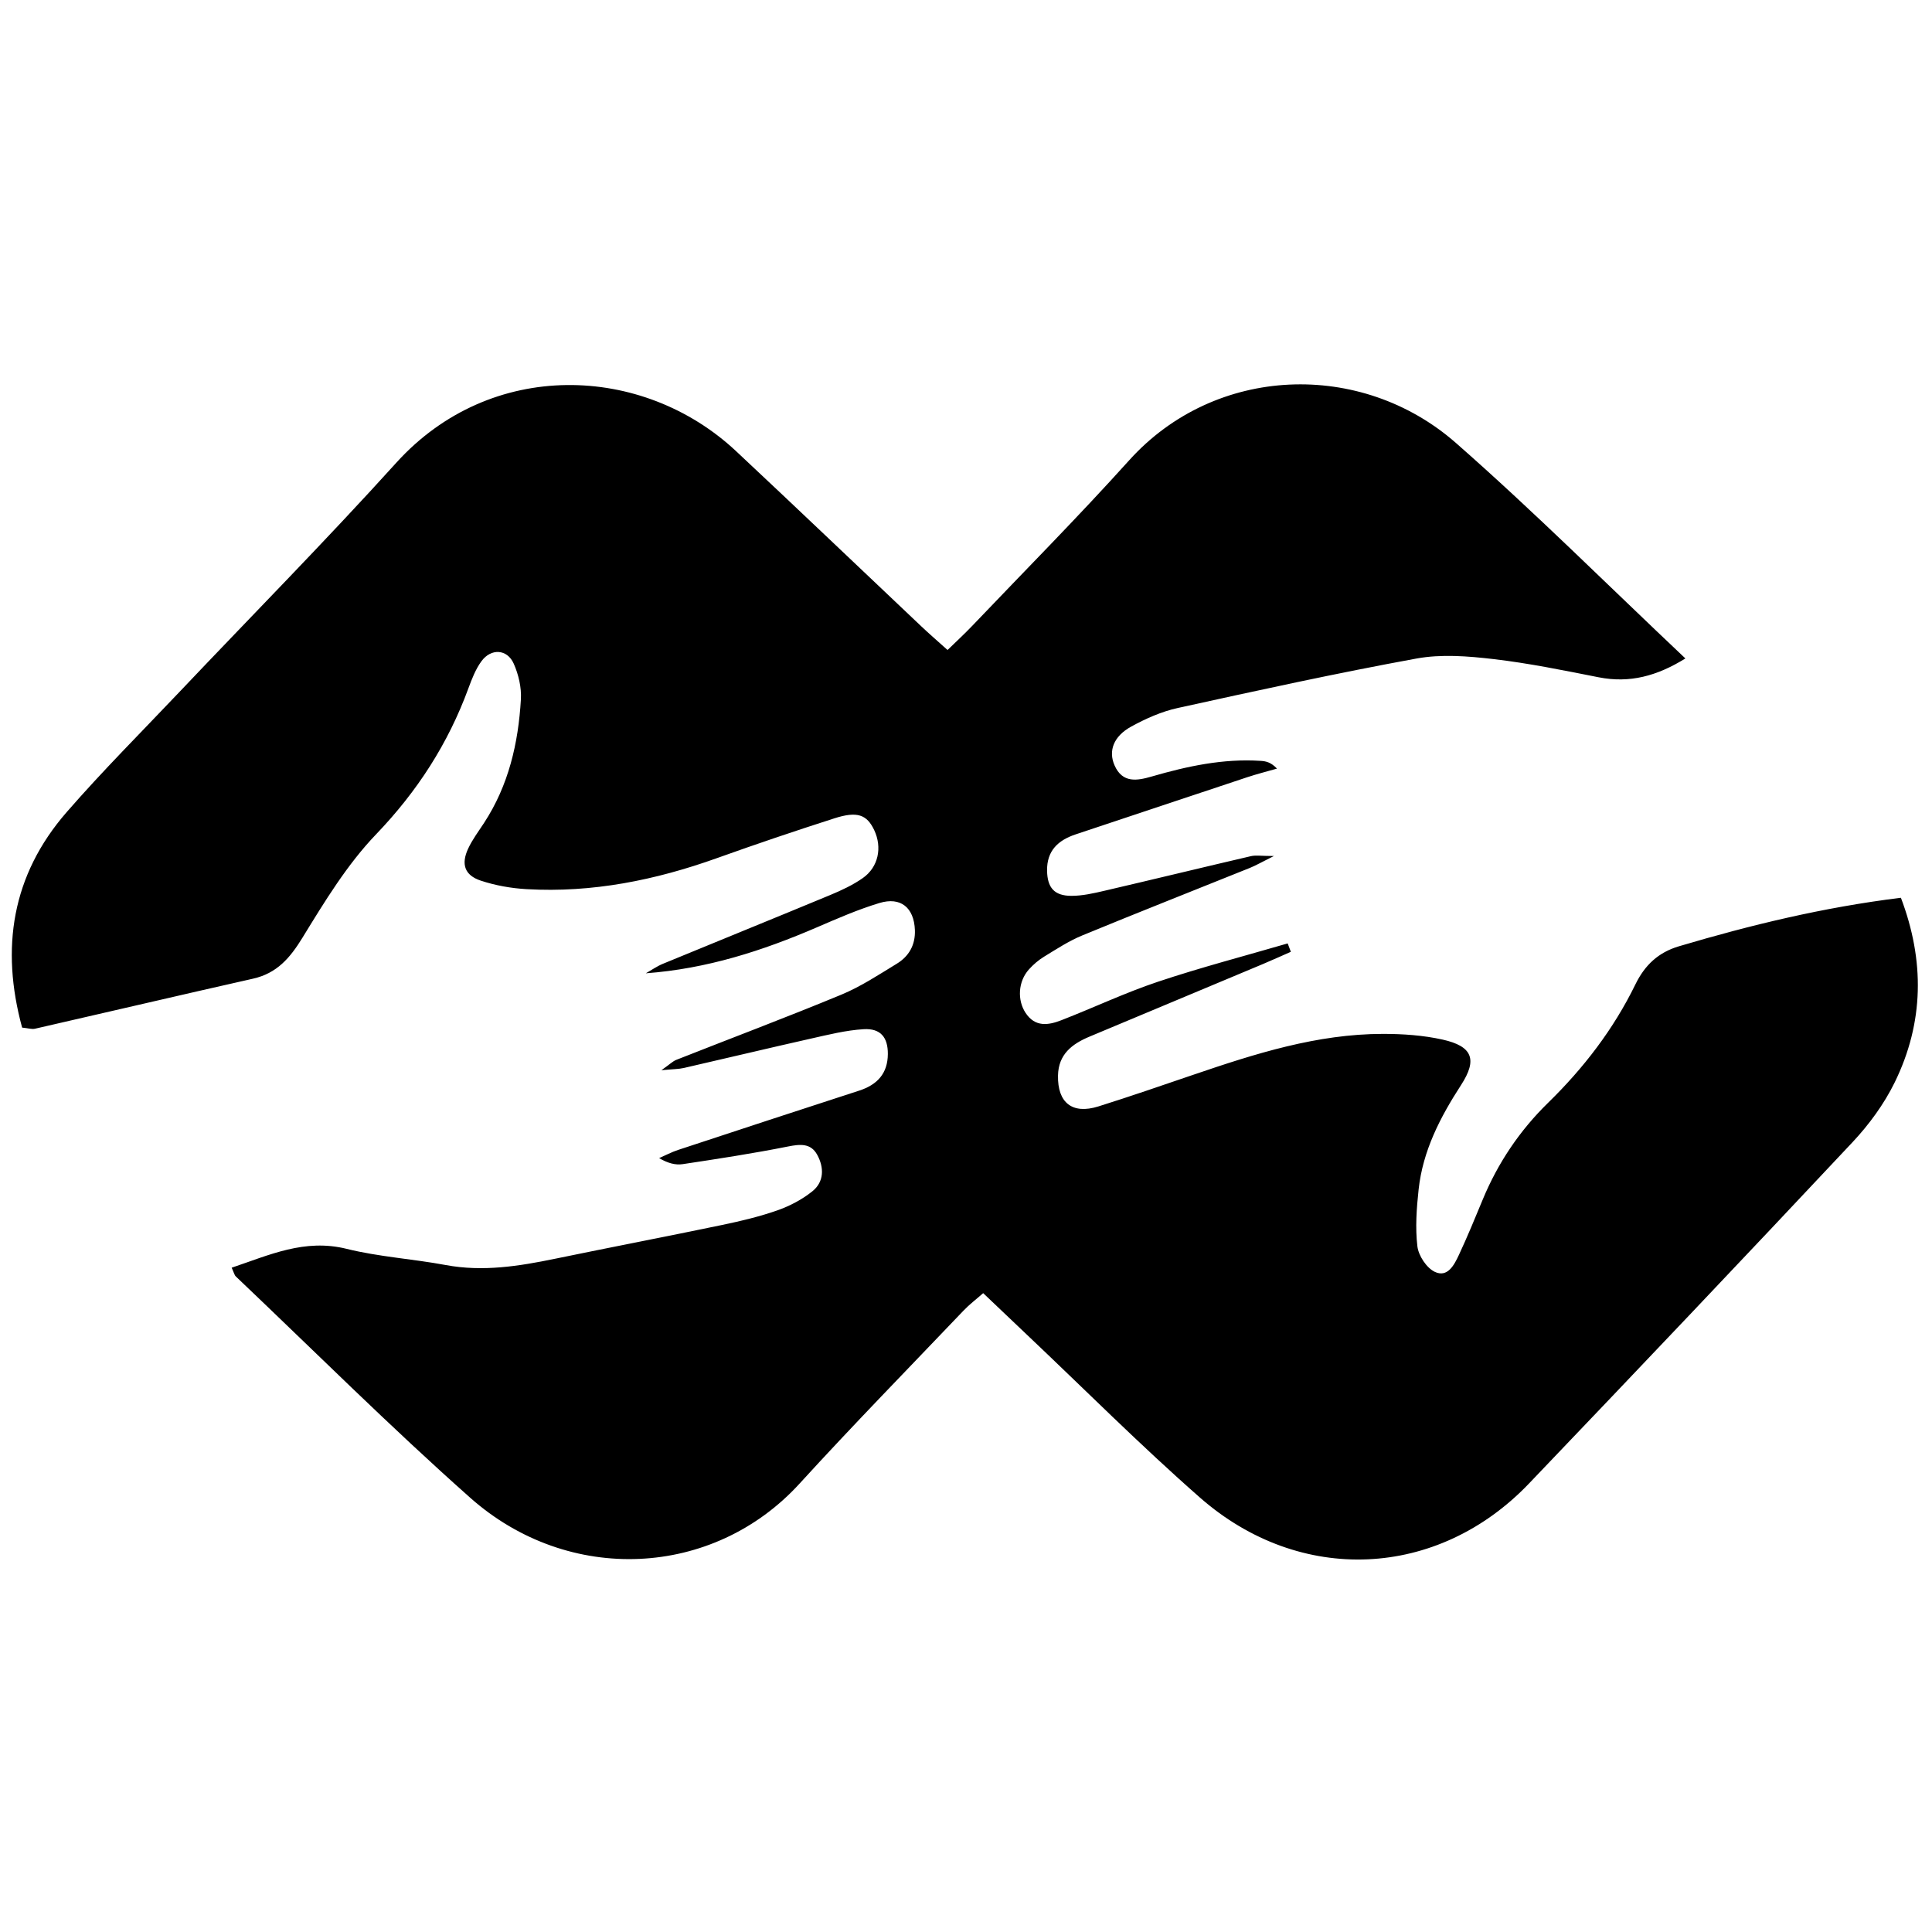 <?xml version="1.0" encoding="iso-8859-1"?>
<!-- Generator: Adobe Illustrator 19.0.0, SVG Export Plug-In . SVG Version: 6.00 Build 0)  -->
<svg version="1.1" id="Layer_1" xmlns="http://www.w3.org/2000/svg" xmlns:xlink="http://www.w3.org/1999/xlink" x="0px" y="0px"
	 viewBox="0 0 2000 2000" style="enable-background:new 0 0 2000 2000;" xml:space="preserve">
<path d="M980.899,672.887c9.272-9.05,17.583-16.675,25.349-24.82c54.371-57.031,109.922-113.007,162.635-171.535
	c89.114-98.943,240.193-104.059,338.244-18.014c80.892,70.987,157.176,147.225,237.579,223.096
	c-29.289,18.168-57.571,25.857-89.727,19.508c-36.24-7.155-72.551-14.612-109.187-18.873c-26.228-3.05-53.807-5.234-79.455-0.543
	c-82.805,15.145-165.099,33.172-247.335,51.253c-16.644,3.66-32.975,10.946-48,19.2c-18.42,10.12-23.774,25.307-17.205,40.177
	c8.244,18.66,23.425,15.851,38.455,11.494c36.836-10.679,74.006-18.709,112.703-16.196c5.26,0.341,10.488,1.182,16.969,8.014
	c-10.317,2.971-20.75,5.593-30.933,8.969c-59.153,19.611-118.227,39.46-177.374,59.089c-18.291,6.07-30.013,16.962-29.684,37.618
	c0.28,17.55,7.388,26.023,25.185,26.048c11.363,0.016,22.888-2.615,34.071-5.218c50.6-11.776,101.08-24.068,151.679-35.846
	c5.094-1.186,10.703-0.159,23.888-0.159c-12.937,6.44-18.735,9.831-24.899,12.316c-57.85,23.316-115.9,46.143-173.557,69.924
	c-13.791,5.688-26.542,14.062-39.357,21.88c-5.857,3.573-11.326,8.243-15.896,13.373c-11.17,12.54-12.09,31.719-3.328,44.943
	c9.944,15.006,23.644,12.742,37.071,7.52c33.404-12.993,65.941-28.448,99.869-39.797c44.257-14.804,89.52-26.599,134.35-39.689
	c1.096,2.893,2.191,5.785,3.286,8.678c-9.736,4.274-19.413,8.689-29.217,12.801c-59.707,25.043-119.431,50.046-179.177,74.997
	c-18.176,7.591-32.216,18.296-32.656,40.301c-0.563,28.162,14.783,40.453,41.823,31.963c33.077-10.385,65.858-21.725,98.68-32.907
	c63.629-21.677,127.614-42.108,195.752-42.17c20.673-0.019,41.817,1.415,61.915,5.904c30.724,6.862,36.321,20.435,19.102,46.981
	c-21.72,33.485-39.642,68.154-43.975,108.232c-2.107,19.486-3.553,39.509-1.261,58.81c1.145,9.647,9.415,22.253,17.916,26.345
	c13.339,6.421,20.221-7.121,25.077-17.513c8.807-18.848,16.72-38.123,24.685-57.354c15.735-37.992,38.344-71.49,67.633-100.092
	c36.835-35.971,67.756-76.221,90.296-122.413c9.847-20.179,23.795-33.266,45.208-39.617
	c74.266-22.026,149.315-40.278,229.717-50.207c24.667,65.103,24.008,128.992-6.425,191.136
	c-11.015,22.492-26.596,43.721-43.796,62.053c-110.999,118.305-222.711,235.947-334.808,353.214
	c-94.379,98.732-236.859,105.595-340.685,14.444c-61.784-54.241-119.937-112.618-179.707-169.153
	c-14.289-13.516-28.516-27.097-44.604-42.391c-7.185,6.326-14.235,11.655-20.254,17.969
	c-56.769,59.547-114.333,118.376-169.783,179.132c-89.365,97.915-239.045,105.145-340.953,14.724
	c-83.162-73.788-161.979-152.474-242.636-229.08c-1.536-1.459-1.993-4.053-4.336-9.088c38.947-13.082,75.445-30.317,119.018-19.52
	c33.494,8.299,68.474,10.4,102.514,16.754c38.522,7.19,75.844,1.209,113.357-6.531c57.61-11.886,115.382-22.986,172.968-34.98
	c19.228-4.005,38.503-8.574,56.993-15.06c12.849-4.507,25.615-11.206,36.205-19.688c12.359-9.899,12.331-24.692,5.071-37.911
	c-6.639-12.087-17.578-11.046-30.243-8.526c-36.12,7.186-72.572,12.781-109.004,18.265c-7.463,1.124-15.409-0.958-24.389-6.252
	c6.54-2.849,12.903-6.236,19.649-8.462c62.466-20.612,124.965-41.129,187.533-61.428c18.644-6.049,29.476-17.73,29.596-37.881
	c0.102-17.227-7.531-26.751-25.09-25.68c-18.291,1.116-36.463,5.678-54.465,9.722c-43.938,9.87-87.73,20.386-131.63,30.426
	c-5.395,1.234-11.089,1.157-23.227,2.316c8.728-6.151,11.76-9.282,15.453-10.741c56.942-22.488,114.269-44.036,170.817-67.467
	c20.131-8.342,38.719-20.639,57.442-32.063c12.625-7.703,19.331-19.552,18.704-34.973c-0.933-22.928-14.557-34.547-36.71-27.85
	c-22.06,6.669-43.398,15.973-64.616,25.134c-56.315,24.313-114.175,42.995-177.222,47.623c5.875-3.307,11.482-7.266,17.668-9.82
	c57.696-23.822,115.561-47.238,173.202-71.193c11.688-4.858,23.45-10.332,33.748-17.559c16.207-11.372,20.266-31.705,11.825-49.623
	c-7.562-16.051-17.519-19.83-41.172-12.245c-40.734,13.062-81.282,26.766-121.553,41.19
	c-63.838,22.865-129.201,36.069-197.219,32.148c-15.96-0.92-32.273-3.799-47.406-8.834c-16.703-5.557-20.51-17.02-13.017-33.117
	c4.358-9.362,10.715-17.82,16.412-26.527c25.456-38.903,35.556-82.594,38.198-128.08c0.708-12.189-2.44-25.615-7.427-36.874
	c-6.724-15.182-23.475-16.136-33.428-2.496c-6.005,8.229-9.907,18.264-13.464,27.961c-21.031,57.341-52.945,106.754-95.653,151.27
	c-30.008,31.278-53.254,69.648-76.13,106.931c-12.914,21.047-26.453,36.871-51.202,42.445
	c-75.331,16.966-150.504,34.631-225.784,51.826c-3.167,0.724-6.787-0.538-13.236-1.175c-22.365-82.075-10.856-157.67,46.164-223.123
	c37.266-42.778,77.49-82.986,116.545-124.197c74.926-79.06,151.522-156.604,224.571-237.359
	c97.804-108.121,255.147-102.477,351.743-12.11c64.31,60.163,127.951,121.041,191.951,181.537
	C962.147,656.327,970.762,663.761,980.899,672.887z"/>
</svg>
